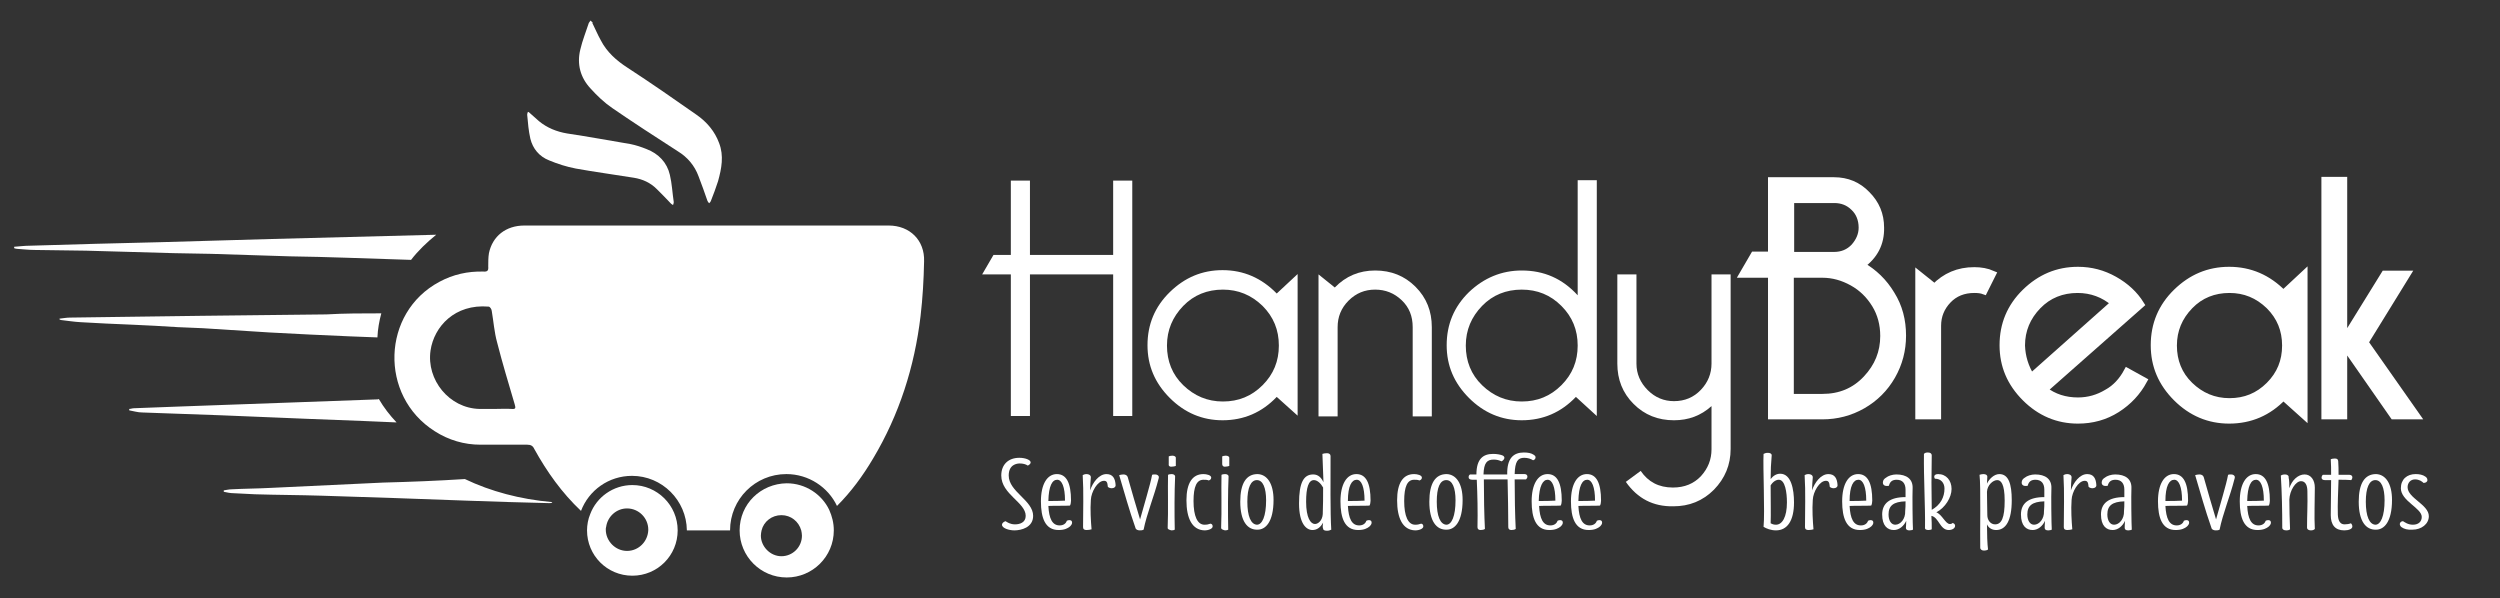 <?xml version="1.0" encoding="utf-8"?>
<!-- Generator: Adobe Illustrator 22.1.0, SVG Export Plug-In . SVG Version: 6.00 Build 0)  -->
<svg version="1.1" id="Layer_1" xmlns="http://www.w3.org/2000/svg" xmlns:xlink="http://www.w3.org/1999/xlink" x="0px" y="0px"
	 viewBox="0 0 706.1 168.9" style="enable-background:new 0 0 706.1 168.9;" xml:space="preserve">
<rect x="0" y="0" width="706.1" height="168.9" fill="#333333" stroke="none"/>
<style type="text/css">
	.st0{fill:#FFFFFF;}
	.st1{enable-background:new    ;}
	.st2{fill:none;stroke:#FFFFFF;stroke-width:1.889;stroke-miterlimit:10;}
</style>
<g>
	<g>
		<path class="st0" d="M167.3,6.5c0.8,1.6,1.5,3.3,2.4,4.9c1.7,3.3,4.4,5.7,7.5,7.7c6.6,4.3,13.1,8.8,19.5,13.3c2.9,2,5.2,4.7,6.4,8
			c1.4,3.6,0.7,7.2-0.3,10.8c-0.6,1.9-1.3,3.7-2,5.5c-0.1,0.3-0.3,0.5-0.5,0.7c-0.2-0.2-0.4-0.4-0.5-0.7c-0.8-2.3-1.6-4.6-2.5-6.9
			c-1.1-3-3.1-5.4-5.9-7.1c-6.2-4-12.4-8-18.5-12.2c-2.2-1.5-4.3-3.5-6.1-5.5c-2.9-3.1-3.9-6.9-2.9-11c0.6-2.6,1.6-5,2.4-7.5
			c0.1-0.2,0.3-0.4,0.5-0.7c0.2,0.2,0.4,0.4,0.6,0.6C167.4,6.5,167.4,6.5,167.3,6.5z"/>
		<path class="st0" d="M149.5,31.8c1,0.9,1.9,1.7,2.7,2.4c2.3,1.9,5,3,8,3.5c6,0.9,12,2,17.9,3c1.5,0.3,3,0.8,4.5,1.4
			c3.4,1.3,5.8,3.8,6.6,7.3c0.6,2.5,0.7,5.1,1.1,7.7c0,0.2-0.1,0.5-0.2,0.8c-0.2-0.1-0.4-0.2-0.6-0.4c-1.3-1.4-2.6-2.7-4-4.1
			c-1.8-1.8-4-2.8-6.5-3.2c-5.5-0.9-10.9-1.6-16.4-2.6c-2.6-0.5-5.1-1.3-7.5-2.3c-2.8-1.1-4.6-3.3-5.3-6.1c-0.5-2.2-0.7-4.5-0.9-6.8
			c0-0.3,0.1-0.5,0.2-0.8C149.3,31.6,149.5,31.8,149.5,31.8z"/>
		<path class="st0" d="M208.9,149.8c0,7.3,5.9,13.3,13.3,13.3c7.3,0,13.3-5.9,13.3-13.3c0-2.1-0.5-4-1.3-5.8
			c-2.1-4.4-6.7-7.5-12-7.5C214.9,136.6,208.9,142.3,208.9,149.8L208.9,149.8z M214.9,151.3c0-0.5,0.1-1,0.2-1.5
			c0.6-2.5,2.9-4.3,5.6-4.3c2.7,0,4.9,1.8,5.6,4.3c0.1,0.5,0.2,1,0.2,1.5c0,3.2-2.6,5.8-5.8,5.8
			C217.5,157.1,214.9,154.3,214.9,151.3z"/>
		<path class="st0" d="M122.8,121.8c3.9,2.5,8.3,3.8,12.9,3.8c4.4,0,8.8,0,13.2,0c1,0,1.6,0.3,2,1.2c3.6,6.5,7.8,12.4,13.2,17.5
			c2.2-5.8,7.8-9.9,14.4-9.9c8.5,0,15.4,6.9,15.5,15.4c4.1,0,8.1,0,12.2,0c0-8.8,7.1-15.9,15.9-15.9c6.3,0,11.8,3.7,14.3,9
			c4-4,7.3-8.5,10.2-13.4c7.4-12.4,11.7-25.9,13.4-40.2c0.6-5.1,0.9-10.3,1-15.5c0.2-5.9-4-10.1-10-10.1c-15.9,0-31.8,0-47.6,0
			c-1.3,0-2.6,0-4,0c-17.1,0-34.2,0-51.3,0c-5.2,0-9,3-10,7.8c-0.2,1.2-0.2,2.5-0.2,3.8c0.1,1.1-0.2,1.5-1.4,1.4
			c-4.4-0.1-8.5,0.8-12.4,2.9C107.8,88.3,107,111.8,122.8,121.8z M121.6,99c1-6.8,6.9-13.2,16.4-12.4c0.4,0,0.9,0.8,0.9,1.3
			c0.5,2.9,0.7,5.9,1.5,8.8c1.5,5.9,3.3,11.8,5,17.6c0.3,1,0.2,1.3-0.9,1.2c-1.6-0.1-3.1,0-4.7,0l0,0c-1.5,0-2.9,0-4.4,0
			C126.9,115.3,120.4,107.3,121.6,99z"/>
		<path class="st0" d="M165.8,149.8c0,7.1,5.7,12.8,12.8,12.8s12.8-5.7,12.8-12.8l0,0c0-7.1-5.8-12.8-12.8-12.8
			c-5.4,0-10.1,3.4-11.9,8.2C166.1,146.6,165.8,148.3,165.8,149.8z M171.1,149.6c0-0.3,0-0.5,0.1-0.8c0.4-2.9,2.9-5.2,5.9-5.2
			c3.3,0,6,2.7,6,6v0.1c-0.1,3.2-2.7,5.9-6,5.9S171.1,152.8,171.1,149.6z"/>
		<g>
			<path class="st0" d="M106.6,112.8c-8.3,0.3-16.5,0.6-24.8,0.9c-10.2,0.4-20.4,0.7-30.6,1.1c-4.4,0.2-8.9,0.3-13.3,0.5
				c-0.5,0-1,0.2-1.4,0.2c0,0.1,0,0.2,0,0.4c1.2,0.2,2.4,0.6,3.7,0.6c7.5,0.3,14.9,0.5,22.4,0.8c8.1,0.3,16.2,0.7,24.3,1
				c5.2,0.2,10.4,0.4,15.6,0.6c3.1,0.1,6.2,0.3,9.3,0.4c0.1,0,0.1,0,0.2,0c-1.9-2-3.6-4.2-5-6.6
				C106.8,112.8,106.7,112.8,106.6,112.8z"/>
			<path class="st0" d="M123.2,66.3c-15.5,0.4-31,0.8-46.5,1.2c-10.4,0.3-20.9,0.6-31.3,0.9c-12.3,0.3-24.6,0.6-37,1
				c-1.5,0-2.9,0.2-4.4,0.3c0,0.1,0,0.3,0,0.4c0.3,0.1,0.6,0.2,1,0.2c1.6,0.1,3.2,0.3,4.9,0.3c4.8,0.1,9.6,0.1,14.4,0.2
				c8.2,0.2,16.5,0.5,24.7,0.7c3.6,0.1,7.1,0.1,10.7,0.2c7.4,0.2,14.7,0.5,22.1,0.7c5.4,0.1,10.8,0.2,16.2,0.4
				c6,0.2,12.1,0.4,18.1,0.6C118.1,70.8,120.5,68.5,123.2,66.3z"/>
			<path class="st0" d="M92.2,88.8c-11.8,0.1-23.7,0.3-35.5,0.4c-7.5,0.1-14.9,0.2-22.4,0.3c-4.8,0.1-9.7,0.1-14.5,0.2
				c-1,0-2,0.2-3,0.3c0,0.1,0,0.2,0,0.2c0.2,0.1,0.3,0.2,0.5,0.2c1.8,0.2,3.6,0.5,5.5,0.6c4.8,0.3,9.6,0.5,14.4,0.7
				c4.3,0.2,8.7,0.4,13,0.7c2.4,0.1,4.7,0.2,7.1,0.3c6.3,0.4,12.5,0.8,18.8,1.2c7.6,0.4,15.1,0.8,22.7,1.1c2.6,0.1,5.2,0.2,7.8,0.3
				c0.1-2.3,0.5-4.6,1.1-6.8C102.4,88.5,97.3,88.5,92.2,88.8z"/>
			<path class="st0" d="M108.2,136.3c-10.6,0.5-21.2,1-31.8,1.5c-3.7,0.2-7.4,0.2-11,0.4c-0.7,0-1.5,0.2-2.2,0.3c0,0.1,0,0.3,0,0.4
				c0.9,0.2,1.9,0.4,2.8,0.4c2,0.1,4,0.2,6,0.3c6.3,0.2,12.5,0.2,18.8,0.4c13.7,0.4,27.3,0.9,41,1.4c7.7,0.3,15.5,0.5,23.2,0.7
				c0.3,0,0.7,0,1-0.1c-0.1-0.1-0.1-0.1-0.2-0.2c-8.9-0.8-17.2-3-24.5-6.5C123.6,135.8,115.9,136.1,108.2,136.3z"/>
		</g>
	</g>
	<g>
		<g class="st1">
			<path class="st0" d="M319.8,117.5h-5.4v-40h-23.5v40h-5.4v-40h-8.1l3.2-5.5h4.9v-21h5.4v21h23.5v-21h5.4V117.5z"/>
			<path class="st0" d="M360.6,112.1c-4.2,4.4-9.3,6.6-15.3,6.6c-5.7,0-10.7-2.1-14.9-6.3c-4.2-4.2-6.3-9.1-6.3-14.9
				c0-5.9,2.1-10.9,6.3-15c4.2-4.1,9.1-6.2,14.9-6.2c5.9,0,11,2.2,15.3,6.6l5.9-5.5v40L360.6,112.1z M345.4,81.8
				c-4.4,0-8.2,1.5-11.2,4.6s-4.6,6.8-4.6,11.2c0,4.4,1.5,8.2,4.6,11.2s6.8,4.6,11.2,4.6c4.4,0,8.1-1.5,11.2-4.6
				c3.1-3.1,4.6-6.8,4.6-11.2c0-4.4-1.5-8.1-4.6-11.2C353.4,83.3,349.7,81.8,345.4,81.8z"/>
			<path class="st0" d="M372.4,117.5v-40l4.6,3.7c3.1-3.2,6.9-4.8,11.4-4.8c4.5,0,8.3,1.5,11.4,4.6c3.1,3.1,4.6,6.9,4.6,11.4v25.2
				h-5.4V92.4c0-3.1-1-5.6-3.1-7.6c-2.1-2-4.6-3-7.5-3c-2.9,0-5.4,1-7.5,3.1c-2.1,2.1-3.1,4.6-3.1,7.5v25.2H372.4z"/>
			<path class="st0" d="M429.8,76.4c6.3,0,11.5,2.3,15.8,7V50.9h5.4v66.6l-5.9-5.4c-4.2,4.4-9.3,6.6-15.3,6.6
				c-5.7,0-10.7-2.1-14.9-6.3c-4.2-4.2-6.3-9.1-6.3-14.9c0-5.9,2.1-10.9,6.3-15C419.1,78.5,424.1,76.4,429.8,76.4z M429.8,81.8
				c-4.4,0-8.2,1.5-11.2,4.6s-4.6,6.8-4.6,11.2c0,4.4,1.5,8.2,4.6,11.2s6.8,4.6,11.2,4.6c4.4,0,8.1-1.5,11.2-4.6
				c3.1-3.1,4.6-6.8,4.6-11.2c0-4.4-1.5-8.1-4.6-11.2C437.9,83.3,434.2,81.8,429.8,81.8z"/>
			<path class="st0" d="M459.2,136.1l4.2-3.1c2.1,3.1,5.1,4.7,9.1,4.7c3.3,0,5.9-1.1,7.9-3.2c2-2.2,3-4.7,3-7.6v-12.2
				c-3,2.7-6.5,4-10.6,4c-4.5,0-8.3-1.5-11.4-4.6c-3.1-3.1-4.6-6.9-4.6-11.4V77.5h5.4v25.2c0,2.9,1.1,5.4,3.2,7.5
				c2.1,2.1,4.6,3.1,7.4,3.1c3.1,0,5.6-1.1,7.6-3.2c2-2.1,3-4.6,3-7.4V77.5h5.4v49.3c0,4.5-1.6,8.3-4.7,11.5
				c-3.2,3.2-7,4.7-11.5,4.7C466.9,143.1,462.5,140.8,459.2,136.1z"/>
		</g>
		<g class="st1">
			<path class="st0" d="M525.8,74.9c3.5,2,6.3,4.7,8.4,8.2c2.2,3.5,3.2,7.4,3.2,11.7c0,4.1-1,7.9-3,11.4c-2,3.5-4.8,6.3-8.3,8.3
				c-3.5,2-7.3,3-11.4,3h-14.4v-40h-8.1l3.2-5.5h4.9v-21H518c3.7,0,6.8,1.3,9.3,3.9c2.6,2.6,3.9,5.7,3.9,9.4
				C531.3,68.8,529.4,72.3,525.8,74.9z M505.7,72.1H518c2.3,0,4.2-0.8,5.7-2.4c1.4-1.6,2.2-3.4,2.2-5.4c0-2.3-0.8-4.3-2.3-5.7
				c-1.5-1.5-3.4-2.2-5.5-2.2h-12.3V72.1z M505.7,77.5v34.7h9c5,0,9.1-1.7,12.4-5.2c3.3-3.5,4.9-7.5,4.9-12.1c0-3.3-0.8-6.3-2.4-8.9
				c-1.6-2.6-3.7-4.7-6.4-6.2c-2.7-1.5-5.5-2.3-8.5-2.3H505.7z"/>
			<path class="st0" d="M562.8,77.4l-2.4,4.8c-0.8-0.3-1.7-0.4-2.8-0.4c-3,0-5.5,1-7.4,3c-1.9,2-2.9,4.4-2.9,7.2v25.5h-5.4v-40
				l4.5,3.6c3-3.1,6.7-4.7,11.2-4.7C559.5,76.4,561.2,76.7,562.8,77.4z"/>
			<path class="st0" d="M600.8,104.9l4.7,2.6c-1.8,3.3-4.3,6-7.6,8.1s-7,3.1-11,3.1c-5.7,0-10.7-2.1-14.9-6.3
				c-4.2-4.2-6.3-9.1-6.3-14.9c0-5.9,2.1-10.9,6.3-15c4.2-4.1,9.1-6.2,14.9-6.2c3.7,0,7.1,0.9,10.3,2.7c3.2,1.8,5.7,4.1,7.5,7
				l-27.3,24.1c2.7,2.1,5.9,3.1,9.5,3.1c3,0,5.7-0.8,8.2-2.3C597.5,109.6,599.4,107.5,600.8,104.9z M573.7,106.4l23.4-20.8
				c-2.9-2.5-6.4-3.8-10.3-3.8c-4.4,0-8.2,1.5-11.2,4.6s-4.6,6.8-4.6,11.2C571.1,100.7,572,103.7,573.7,106.4z"/>
			<path class="st0" d="M644.9,112.1c-4.2,4.4-9.3,6.6-15.3,6.6c-5.7,0-10.7-2.1-14.9-6.3c-4.2-4.2-6.3-9.1-6.3-14.9
				c0-5.9,2.1-10.9,6.3-15c4.2-4.1,9.1-6.2,14.9-6.2c5.9,0,11,2.2,15.3,6.6l5.9-5.5v40L644.9,112.1z M629.7,81.8
				c-4.4,0-8.2,1.5-11.2,4.6s-4.6,6.8-4.6,11.2c0,4.4,1.5,8.2,4.6,11.2s6.8,4.6,11.2,4.6c4.4,0,8.1-1.5,11.2-4.6
				c3.1-3.1,4.6-6.8,4.6-11.2c0-4.4-1.5-8.1-4.6-11.2C637.7,83.3,634,81.8,629.7,81.8z"/>
			<path class="st0" d="M682.6,117.5h-6.6l-14-20.1v20.1h-5.4V50.9h5.4v45.1l11.5-18.6h6.4L668,96.7L682.6,117.5z"/>
		</g>
		<g class="st1">
			<path class="st2" d="M525.8,74.9c3.5,2,6.3,4.7,8.4,8.2c2.2,3.5,3.2,7.4,3.2,11.7c0,4.1-1,7.9-3,11.4c-2,3.5-4.8,6.3-8.3,8.3
				c-3.5,2-7.3,3-11.4,3h-14.4v-40h-8.1l3.2-5.5h4.9v-21H518c3.7,0,6.8,1.3,9.3,3.9c2.6,2.6,3.9,5.7,3.9,9.4
				C531.3,68.8,529.4,72.3,525.8,74.9z M505.7,72.1H518c2.3,0,4.2-0.8,5.7-2.4c1.4-1.6,2.2-3.4,2.2-5.4c0-2.3-0.8-4.3-2.3-5.7
				c-1.5-1.5-3.4-2.2-5.5-2.2h-12.3V72.1z M505.7,77.5v34.7h9c5,0,9.1-1.7,12.4-5.2c3.3-3.5,4.9-7.5,4.9-12.1c0-3.3-0.8-6.3-2.4-8.9
				c-1.6-2.6-3.7-4.7-6.4-6.2c-2.7-1.5-5.5-2.3-8.5-2.3H505.7z"/>
			<path class="st2" d="M562.8,77.4l-2.4,4.8c-0.8-0.3-1.7-0.4-2.8-0.4c-3,0-5.5,1-7.4,3c-1.9,2-2.9,4.4-2.9,7.2v25.5h-5.4v-40
				l4.5,3.6c3-3.1,6.7-4.7,11.2-4.7C559.5,76.4,561.2,76.7,562.8,77.4z"/>
			<path class="st2" d="M600.8,104.9l4.7,2.6c-1.8,3.3-4.3,6-7.6,8.1s-7,3.1-11,3.1c-5.7,0-10.7-2.1-14.9-6.3
				c-4.2-4.2-6.3-9.1-6.3-14.9c0-5.9,2.1-10.9,6.3-15c4.2-4.1,9.1-6.2,14.9-6.2c3.7,0,7.1,0.9,10.3,2.7c3.2,1.8,5.7,4.1,7.5,7
				l-27.3,24.1c2.7,2.1,5.9,3.1,9.5,3.1c3,0,5.7-0.8,8.2-2.3C597.5,109.6,599.4,107.5,600.8,104.9z M573.7,106.4l23.4-20.8
				c-2.9-2.5-6.4-3.8-10.3-3.8c-4.4,0-8.2,1.5-11.2,4.6s-4.6,6.8-4.6,11.2C571.1,100.7,572,103.7,573.7,106.4z"/>
			<path class="st2" d="M644.9,112.1c-4.2,4.4-9.3,6.6-15.3,6.6c-5.7,0-10.7-2.1-14.9-6.3c-4.2-4.2-6.3-9.1-6.3-14.9
				c0-5.9,2.1-10.9,6.3-15c4.2-4.1,9.1-6.2,14.9-6.2c5.9,0,11,2.2,15.3,6.6l5.9-5.5v40L644.9,112.1z M629.7,81.8
				c-4.4,0-8.2,1.5-11.2,4.6s-4.6,6.8-4.6,11.2c0,4.4,1.5,8.2,4.6,11.2s6.8,4.6,11.2,4.6c4.4,0,8.1-1.5,11.2-4.6
				c3.1-3.1,4.6-6.8,4.6-11.2c0-4.4-1.5-8.1-4.6-11.2C637.7,83.3,634,81.8,629.7,81.8z"/>
			<path class="st2" d="M682.6,117.5h-6.6l-14-20.1v20.1h-5.4V50.9h5.4v45.1l11.5-18.6h6.4L668,96.7L682.6,117.5z"/>
		</g>
		<g class="st1">
			<path class="st0" d="M283,148.2c0-0.4,0.4-0.8,1-1c0.5,0.3,1.3,0.9,2.7,0.9c1.3,0,3-0.5,3-2.4c0-3.8-6.9-6.1-6.9-11.4
				c0-3.1,2-5,5.1-5c1.7,0,3.2,0.6,3.2,1.3c0,0.4-0.4,0.7-0.8,0.9c-0.6-0.4-1.4-0.6-2.3-0.6c-0.8,0-3.1,0.3-3.1,3.4
				c0,4.6,6.9,7,6.9,11.4c0,3.3-3.4,4.1-5.3,4.1C285,149.8,283,149.2,283,148.2z"/>
			<path class="st0" d="M296.1,142.9c0.2,3.6,1.1,5.5,3.2,5.5c1.1,0,1.8-0.6,2-1.3c0.2-0.1,0.4-0.2,0.7-0.2c0.5,0,0.8,0.2,0.8,0.7
				c0,0.4-0.2,0.7-0.6,1.1c-0.6,0.5-1.5,1-3.2,1c-3.8,0-5-3.4-5-8.1c0-4.9,1.8-7.7,4.5-7.7c2.7,0,4,2.5,4,7.5c0,0.4-0.1,1.1-0.3,1.4
				C300.6,142.9,298.2,142.8,296.1,142.9z M296.1,141.5c1.6,0,3.3,0,4.7-0.1c0-3.9-0.9-5.9-2.2-5.9
				C297.2,135.5,296.2,137.2,296.1,141.5z"/>
			<path class="st0" d="M308.3,149.5c-0.3,0.1-0.9,0.2-1.4,0.2c-0.6,0-1-0.2-1-0.8c0-4.8,0.2-9.8-0.1-14.7c0.2-0.1,0.5-0.3,1.1-0.3
				c0.6,0,1.2,0.3,1.2,0.9c-0.1,1.2-0.2,2.5-0.2,3.7c0.7-2.2,2.5-4.6,4.6-4.6c1.8,0,2.5,1.2,2.6,3.2c0,0.4-0.4,0.8-1.1,0.8
				c-0.5,0-0.9-0.2-1.1-0.4c-0.1-1.4-0.4-1.7-1.1-1.7c-1.8,0-3.6,3.1-3.7,5.4C307.9,143.9,308.1,147.2,308.3,149.5z"/>
			<path class="st0" d="M320.7,149.1c-1.8-5.1-3.1-9.9-4.6-14.9c0.3-0.1,0.8-0.2,1.2-0.2c0.5,0,1,0.2,1.2,0.7
				c1.2,4.2,2.3,8.1,3.5,12c1-3.7,2.9-9.8,3.4-12.6c0.2-0.1,0.5-0.1,0.9-0.1c0.6,0,1,0.4,1,0.7c0,0.2,0,0.4-0.1,0.6
				c-1.2,4.8-3.3,9.8-4.2,14.3c-0.4,0.2-0.7,0.2-1.1,0.2C321.4,149.8,320.8,149.6,320.7,149.1z"/>
			<path class="st0" d="M329.8,149c0.2-4.8,0-10.9,0.1-14.9c0.2-0.1,0.5-0.2,1-0.2c0.5,0,1,0.2,1,0.7c-0.2,4.3-0.2,10.4-0.1,15
				c-0.2,0.1-0.4,0.2-0.9,0.2C330.4,149.7,329.7,149.5,329.8,149z M330.1,131.1c0-0.7,0-1.4,0-2.2c0.2-0.1,0.6-0.2,1-0.2
				c0.5,0,1,0.2,1,0.6c0,0.7,0,1.6,0,2.3c-0.3,0.1-0.7,0.2-1.1,0.2C330.4,131.9,330,131.6,330.1,131.1z"/>
			<path class="st0" d="M335.1,141.3c0-4.9,1.7-7.4,4.8-7.4c0.9,0,2.2,0.3,2.2,1c0,0.5-0.4,0.7-0.7,0.8c-0.5-0.2-0.9-0.2-1.5-0.2
				c-1.9,0-2.8,1.9-2.8,6c0,4.3,1.1,6.7,3.1,6.7c0.7,0,1.1-0.1,1.7-0.3c0.4,0.1,0.6,0.3,0.6,0.8c0,0.6-1.1,1.1-2.3,1.1
				C336.7,149.7,335.1,146.4,335.1,141.3z"/>
			<path class="st0" d="M344.9,149c0.2-4.8,0-10.9,0.1-14.9c0.2-0.1,0.5-0.2,1-0.2c0.5,0,1,0.2,1,0.7c-0.2,4.3-0.2,10.4-0.1,15
				c-0.2,0.1-0.4,0.2-0.9,0.2C345.6,149.7,344.8,149.5,344.9,149z M345.2,131.1c0-0.7,0-1.4,0-2.2c0.2-0.1,0.6-0.2,1-0.2
				c0.5,0,1,0.2,1,0.6c0,0.7,0,1.6,0,2.3c-0.3,0.1-0.7,0.2-1.1,0.2C345.6,131.9,345.2,131.6,345.2,131.1z"/>
			<path class="st0" d="M350.3,141.7c0-5.2,1.7-7.8,4.9-7.8c2.7,0.1,4.5,2.7,4.5,7.3c0,6.3-2.3,8.4-4.5,8.4
				C352.3,149.7,350.3,147.2,350.3,141.7z M352.3,141.7c0,4.1,1,6.4,2.7,6.5c1.5,0,2.6-2.4,2.6-6.9c0-3.5-0.9-5.7-2.6-5.7
				C353.3,135.6,352.3,137.7,352.3,141.7z"/>
			<path class="st0" d="M373.7,147.6c-0.7,1.3-1.7,2.1-3,2.1c-1.7,0-3.8-1.7-3.8-7.5c0-5.9,1.3-8.2,4-8.2c1.4,0,2.3,0.9,2.9,2.2
				c-0.1-3-0.2-5.9-0.3-8c0.3-0.1,0.7-0.2,1.3-0.2c0.6,0,1,0.3,1,0.8c0,6.6-0.1,16,0.2,20.8c-0.4,0.2-0.7,0.3-1.2,0.3
				c-0.5,0-1.1-0.1-1.1-0.6C373.5,148.9,373.6,148.2,373.7,147.6z M373.7,137.7c-0.6-1.1-1.6-2.1-2.6-2.1c-1.5,0-2.2,2.1-2.2,6.1
				c0,4.6,1.3,6.3,2.5,6.3c0.9,0,2.1-1,2.2-2.8C373.7,142.8,373.7,140.2,373.7,137.7z"/>
			<path class="st0" d="M380.7,142.9c0.2,3.6,1.1,5.5,3.2,5.5c1.1,0,1.8-0.6,2-1.3c0.2-0.1,0.4-0.2,0.7-0.2c0.5,0,0.8,0.2,0.8,0.7
				c0,0.4-0.2,0.7-0.6,1.1c-0.6,0.5-1.5,1-3.2,1c-3.8,0-5-3.4-5-8.1c0-4.9,1.8-7.7,4.5-7.7c2.7,0,4,2.5,4,7.5c0,0.4-0.1,1.1-0.3,1.4
				C385.1,142.9,382.7,142.8,380.7,142.9z M380.7,141.5c1.6,0,3.3,0,4.7-0.1c0-3.9-0.9-5.9-2.2-5.9
				C381.8,135.5,380.7,137.2,380.7,141.5z"/>
			<path class="st0" d="M394.6,141.3c0-4.9,1.7-7.4,4.8-7.4c0.9,0,2.2,0.3,2.2,1c0,0.5-0.4,0.7-0.7,0.8c-0.5-0.2-0.9-0.2-1.5-0.2
				c-1.9,0-2.8,1.9-2.8,6c0,4.3,1.1,6.7,3.1,6.7c0.7,0,1.1-0.1,1.7-0.3c0.4,0.1,0.6,0.3,0.6,0.8c0,0.6-1.1,1.1-2.3,1.1
				C396.2,149.7,394.6,146.4,394.6,141.3z"/>
			<path class="st0" d="M403.7,141.7c0-5.2,1.7-7.8,4.9-7.8c2.7,0.1,4.5,2.7,4.5,7.3c0,6.3-2.3,8.4-4.5,8.4
				C405.7,149.7,403.7,147.2,403.7,141.7z M405.8,141.7c0,4.1,1,6.4,2.7,6.5c1.5,0,2.6-2.4,2.6-6.9c0-3.5-0.9-5.7-2.6-5.7
				C406.7,135.6,405.8,137.7,405.8,141.7z"/>
			<path class="st0" d="M417.3,148.9c0.1-4.4,0-8.9-0.2-13.4c-0.5,0-1,0-1.2,0c-0.8,0-1.1-0.3-1.1-0.7c0-0.4,0.1-0.6,0.4-0.8
				c0.4,0,1,0,1.8,0c0-4.4,1.9-5.8,4.7-5.8c1.2,0,2,0.2,2.6,0.4c0.5,0.2,0.6,0.5,0.6,0.7c0,0.4-0.4,0.8-0.8,1
				c-0.7-0.3-1.3-0.5-2.2-0.5c-1.9,0-2.8,0.9-2.9,4.2c2,0,4.5,0,6.7,0c-0.1-4.6,1.8-6.2,4.7-6.2c1.2,0,2.1,0.2,2.7,0.6
				c0.5,0.3,0.6,0.5,0.6,0.8c0,0.4-0.3,0.7-0.7,0.8c-0.6-0.4-1.5-0.7-2.5-0.7c-1.8,0-2.6,1-2.7,4.6c1.3,0,2.3,0,2.8,0
				c0.5,0,0.8,0.3,0.8,0.7c0,0.4-0.2,0.6-0.4,0.8c-0.5,0-1.8,0-3.2,0c0,4.5,0.1,10.1,0.3,14c-0.3,0.2-0.7,0.3-1.2,0.3
				c-0.5,0-0.9-0.2-0.9-0.8c0-4.4-0.1-8.9-0.2-13.5c-2.3,0-4.7,0-6.7,0c0,4.5,0.1,10.1,0.3,14c-0.3,0.2-0.7,0.3-1.2,0.3
				S417.3,149.5,417.3,148.9z"/>
			<path class="st0" d="M434.7,142.9c0.2,3.6,1.1,5.5,3.2,5.5c1.1,0,1.8-0.6,2-1.3c0.2-0.1,0.4-0.2,0.7-0.2c0.5,0,0.8,0.2,0.8,0.7
				c0,0.4-0.2,0.7-0.6,1.1c-0.6,0.5-1.5,1-3.2,1c-3.8,0-5-3.4-5-8.1c0-4.9,1.8-7.7,4.5-7.7c2.7,0,4,2.5,4,7.5c0,0.4-0.1,1.1-0.3,1.4
				C439.1,142.9,436.7,142.8,434.7,142.9z M434.6,141.5c1.6,0,3.3,0,4.7-0.1c0-3.9-0.9-5.9-2.2-5.9
				C435.8,135.5,434.7,137.2,434.6,141.5z"/>
			<path class="st0" d="M445.8,142.9c0.2,3.6,1.1,5.5,3.2,5.5c1.1,0,1.8-0.6,2-1.3c0.2-0.1,0.4-0.2,0.7-0.2c0.5,0,0.8,0.2,0.8,0.7
				c0,0.4-0.2,0.7-0.6,1.1c-0.6,0.5-1.5,1-3.2,1c-3.8,0-5-3.4-5-8.1c0-4.9,1.8-7.7,4.5-7.7c2.7,0,4,2.5,4,7.5c0,0.4-0.1,1.1-0.3,1.4
				C450.3,142.9,447.9,142.8,445.8,142.9z M445.8,141.5c1.6,0,3.3,0,4.7-0.1c0-3.9-0.9-5.9-2.2-5.9
				C446.9,135.5,445.9,137.2,445.8,141.5z"/>
			<path class="st0" d="M500.1,135.3c0.7-0.9,1.6-1.5,2.7-1.5c3.1,0,3.9,4.4,3.9,8.1c0,5.2-1.9,7.9-5.1,7.9c-1.4,0-2.7-0.5-3.5-1
				c0.4-4.2-0.2-16.7,0-20.6c0.4-0.2,0.7-0.3,1.2-0.3c0.6,0,1.1,0.2,1.1,0.7C500.2,130.7,500.1,133,500.1,135.3z M500.1,137.1
				c0,4.2,0.1,8.2,0,10.7c0.4,0.2,0.8,0.4,1.5,0.4c1.8,0,3.1-2.2,3.1-6.3c0-2.8-0.5-6.4-2.3-6.4
				C501.6,135.5,500.7,136.1,500.1,137.1z"/>
			<path class="st0" d="M512.2,149.5c-0.3,0.1-0.9,0.2-1.4,0.2c-0.6,0-1-0.2-1-0.8c0-4.8,0.2-9.8-0.1-14.7c0.2-0.1,0.5-0.3,1.1-0.3
				c0.6,0,1.2,0.3,1.2,0.9c-0.1,1.2-0.2,2.5-0.2,3.7c0.7-2.2,2.5-4.6,4.6-4.6c1.8,0,2.5,1.2,2.6,3.2c0,0.4-0.4,0.8-1.1,0.8
				c-0.5,0-0.9-0.2-1.1-0.4c-0.1-1.4-0.4-1.7-1.1-1.7c-1.8,0-3.6,3.1-3.7,5.4C511.8,143.9,512,147.2,512.2,149.5z"/>
			<path class="st0" d="M522.4,142.9c0.2,3.6,1.1,5.5,3.2,5.5c1.1,0,1.8-0.6,2-1.3c0.2-0.1,0.4-0.2,0.7-0.2c0.5,0,0.8,0.2,0.8,0.7
				c0,0.4-0.2,0.7-0.6,1.1c-0.6,0.5-1.5,1-3.2,1c-3.8,0-5-3.4-5-8.1c0-4.9,1.8-7.7,4.5-7.7c2.7,0,4,2.5,4,7.5c0,0.4-0.1,1.1-0.3,1.4
				C526.8,142.9,524.4,142.8,522.4,142.9z M522.4,141.5c1.6,0,3.3,0,4.7-0.1c0-3.9-0.9-5.9-2.2-5.9
				C523.5,135.5,522.4,137.2,522.4,141.5z"/>
			<path class="st0" d="M538.4,147.1c-0.7,1.5-2,2.6-3.5,2.6c-1.8,0-3.3-1.2-3.3-4.4c0-3.1,2.1-4.9,6.6-4.9c0-1,0-1.8,0-2.1
				c0-1.7-0.8-2.8-2.5-2.8c-1.2,0-1.9,0.5-2.2,1.7c-1,0.2-1.7-0.1-1.7-0.9c0-0.7,0.4-1.1,0.9-1.4c0.6-0.5,1.8-0.9,2.9-0.9
				c2.9,0,4.7,1.3,4.6,3.9c-0.1,1.8,0,10.4,0.1,11.7c-0.3,0.1-0.5,0.2-1,0.2c-0.6,0-1-0.2-1-0.7C538.3,148.9,538.4,148,538.4,147.1z
				 M538.2,141.6c-3.4,0.1-4.8,1.2-4.8,3.7c0,1.8,0.8,2.9,1.9,2.9c1.5,0,2.9-1.7,2.8-3.8C538.2,143.5,538.2,142.5,538.2,141.6z"/>
			<path class="st0" d="M544.7,149.7c-0.7,0-1.1-0.2-1-0.8c0.1-5.6-0.4-14-0.3-20.7c0.2-0.2,0.4-0.4,1.1-0.4c0.7,0,1.1,0.3,1.1,0.8
				c-0.1,5.2-0.1,10.2,0,15.4c2.5-1.4,3.6-3.6,3.6-6c0-1.6-1-2.8-2.7-2.8c-0.1-0.1-0.2-0.3-0.2-0.6c0-0.4,0.4-0.7,1.1-0.7
				c2.3,0,3.8,1.8,3.8,4.2c0,2.4-1.8,5.3-4.3,6.6c1.6,0.6,2.6,3.3,3.8,3.3c0.4,0,0.6-0.1,0.8-0.3c0.3,0.1,0.7,0.3,0.7,0.8
				c0,0.7-0.8,1.2-1.8,1.2c-2.5,0-2.8-3.6-4.9-4c0.1,1.1,0.1,2.8,0.1,3.8C545.4,149.6,545.1,149.7,544.7,149.7z"/>
			<path class="st0" d="M561.2,148.1c0,2.6,0.1,5.7,0.3,7.1c-0.3,0.2-0.6,0.3-1.2,0.3c-0.5,0-1-0.3-1-0.8
				c-0.1-4.2,0.2-17.2-0.2-20.6c0.3-0.1,0.7-0.2,1.1-0.2c0.7,0,1.1,0.3,1.1,0.7c0,0.7-0.1,1.4-0.1,2c0.6-1.3,2-2.7,3.5-2.7
				c2.6,0,3.5,2.8,3.5,7.4c0,5.8-1.7,8.4-4.4,8.4C562.7,149.7,561.7,149.2,561.2,148.1z M561.3,145.5c0,1.4,0.9,2.6,2.2,2.6
				c1.8,0,2.7-1.8,2.7-6.7c0-4.8-1.1-5.8-2.1-5.8c-1.2,0-2.8,1.4-2.9,3.3C561.2,141.3,561.3,143.9,561.3,145.5z"/>
			<path class="st0" d="M577.6,147.1c-0.7,1.5-2,2.6-3.5,2.6c-1.8,0-3.3-1.2-3.3-4.4c0-3.1,2.1-4.9,6.6-4.9c0-1,0-1.8,0-2.1
				c0-1.7-0.8-2.8-2.5-2.8c-1.2,0-1.9,0.5-2.2,1.7c-1,0.2-1.7-0.1-1.7-0.9c0-0.7,0.4-1.1,0.9-1.4c0.6-0.5,1.8-0.9,2.9-0.9
				c2.9,0,4.7,1.3,4.6,3.9c-0.1,1.8,0,10.4,0.1,11.7c-0.3,0.1-0.5,0.2-1,0.2c-0.6,0-1-0.2-1-0.7C577.5,148.9,577.5,148,577.6,147.1z
				 M577.4,141.6c-3.4,0.1-4.8,1.2-4.8,3.7c0,1.8,0.8,2.9,1.9,2.9c1.5,0,2.9-1.7,2.8-3.8C577.4,143.5,577.4,142.5,577.4,141.6z"/>
			<path class="st0" d="M585.3,149.5c-0.3,0.1-0.9,0.2-1.4,0.2c-0.6,0-1-0.2-1-0.8c0-4.8,0.2-9.8-0.1-14.7c0.2-0.1,0.5-0.3,1.1-0.3
				c0.6,0,1.2,0.3,1.2,0.9c-0.1,1.2-0.2,2.5-0.2,3.7c0.7-2.2,2.5-4.6,4.6-4.6c1.8,0,2.5,1.2,2.6,3.2c0,0.4-0.4,0.8-1.1,0.8
				c-0.5,0-0.9-0.2-1.1-0.4c-0.1-1.4-0.4-1.7-1.1-1.7c-1.8,0-3.6,3.1-3.7,5.4C584.9,143.9,585.1,147.2,585.3,149.5z"/>
			<path class="st0" d="M600.2,147.1c-0.7,1.5-2,2.6-3.5,2.6c-1.8,0-3.3-1.2-3.3-4.4c0-3.1,2.1-4.9,6.6-4.9c0-1,0-1.8,0-2.1
				c0-1.7-0.8-2.8-2.5-2.8c-1.2,0-1.9,0.5-2.2,1.7c-1,0.2-1.7-0.1-1.7-0.9c0-0.7,0.4-1.1,0.9-1.4c0.6-0.5,1.8-0.9,2.9-0.9
				c2.9,0,4.7,1.3,4.6,3.9c-0.1,1.8,0,10.4,0.1,11.7c-0.3,0.1-0.5,0.2-1,0.2c-0.6,0-1-0.2-1-0.7C600.1,148.9,600.1,148,600.2,147.1z
				 M600,141.6c-3.4,0.1-4.8,1.2-4.8,3.7c0,1.8,0.8,2.9,1.9,2.9c1.5,0,2.9-1.7,2.8-3.8C600,143.5,600,142.5,600,141.6z"/>
			<path class="st0" d="M611.6,142.9c0.2,3.6,1.1,5.5,3.2,5.5c1.1,0,1.8-0.6,2-1.3c0.2-0.1,0.4-0.2,0.7-0.2c0.5,0,0.8,0.2,0.8,0.7
				c0,0.4-0.2,0.7-0.6,1.1c-0.6,0.5-1.5,1-3.2,1c-3.8,0-5-3.4-5-8.1c0-4.9,1.8-7.7,4.5-7.7c2.7,0,4,2.5,4,7.5c0,0.4-0.1,1.1-0.3,1.4
				C616,142.9,613.6,142.8,611.6,142.9z M611.6,141.5c1.6,0,3.3,0,4.7-0.1c0-3.9-0.9-5.9-2.2-5.9
				C612.7,135.5,611.6,137.2,611.6,141.5z"/>
			<path class="st0" d="M624.6,149.1c-1.8-5.1-3.1-9.9-4.6-14.9c0.3-0.1,0.8-0.2,1.2-0.2c0.5,0,1,0.2,1.2,0.7
				c1.2,4.2,2.3,8.1,3.5,12c1-3.7,2.9-9.8,3.4-12.6c0.2-0.1,0.5-0.1,0.9-0.1c0.6,0,1,0.4,1,0.7c0,0.2,0,0.4-0.1,0.6
				c-1.2,4.8-3.3,9.8-4.2,14.3c-0.4,0.2-0.7,0.2-1.1,0.2C625.3,149.8,624.7,149.6,624.6,149.1z"/>
			<path class="st0" d="M634.7,142.9c0.2,3.6,1.1,5.5,3.2,5.5c1.1,0,1.8-0.6,2-1.3c0.2-0.1,0.4-0.2,0.7-0.2c0.5,0,0.8,0.2,0.8,0.7
				c0,0.4-0.2,0.7-0.6,1.1c-0.6,0.5-1.5,1-3.2,1c-3.8,0-5-3.4-5-8.1c0-4.9,1.8-7.7,4.5-7.7c2.7,0,4,2.5,4,7.5c0,0.4-0.1,1.1-0.3,1.4
				C639.2,142.9,636.8,142.8,634.7,142.9z M634.7,141.5c1.6,0,3.3,0,4.7-0.1c0-3.9-0.9-5.9-2.2-5.9
				C635.8,135.5,634.8,137.2,634.7,141.5z"/>
			<path class="st0" d="M646.6,137.9c0.7-2.3,2.5-3.9,4.3-3.9c1.8,0,2.9,1.6,2.9,3.7c0,3.7-0.2,8.3,0,11.7c-0.2,0.2-0.5,0.4-1.1,0.4
				c-0.5,0-1.1-0.2-1.1-0.8c0-3.8,0.2-6.3,0.1-10.2c0-1.8-0.6-2.9-1.8-2.9c-1.5,0-3.2,2.6-3.3,5.2c0,2.6,0.1,5.9,0.2,8.4
				c-0.2,0.2-0.6,0.3-1.1,0.3c-0.8,0-1.1-0.4-1.1-0.7c0-4.8-0.1-10-0.4-14.8c0.2-0.1,0.5-0.3,1.2-0.3c0.7,0,1.1,0.4,1,0.9
				C646.6,135.6,646.6,136.8,646.6,137.9z"/>
			<path class="st0" d="M660.5,135.5c-0.1,3.3-0.3,6.8-0.2,9.9c0.1,1.8,0.7,2.7,1.9,2.7c0.6,0,1.3-0.1,1.8-0.3
				c0.2,0.2,0.4,0.5,0.4,0.9c0,0.7-1,1.1-2.3,1.1c-2.6,0-3.8-1.6-3.8-4.3c0-3.2,0.1-6.6,0.1-9.9c-0.6,0-1.2,0-1.8,0
				c-0.6,0-0.9-0.3-0.9-0.7c0-0.4,0.3-0.8,0.4-0.8c0.7,0,1.5,0,2.3,0c0-1.5,0-3-0.1-4.4c0.3-0.1,0.6-0.2,1.1-0.2
				c0.7,0,0.9,0.2,1,0.7c0.1,1.3,0.1,2.6,0.1,3.9c1.1,0,2.1,0,3,0c0.6,0,0.9,0.3,0.9,0.7c0,0.4-0.2,0.6-0.3,0.8
				C663.1,135.5,661.8,135.5,660.5,135.5z"/>
			<path class="st0" d="M666.2,141.7c0-5.2,1.7-7.8,4.9-7.8c2.7,0.1,4.5,2.7,4.5,7.3c0,6.3-2.3,8.4-4.5,8.4
				C668.2,149.7,666.2,147.2,666.2,141.7z M668.2,141.7c0,4.1,1,6.4,2.7,6.5c1.5,0,2.6-2.4,2.6-6.9c0-3.5-0.9-5.7-2.6-5.7
				C669.2,135.6,668.2,137.7,668.2,141.7z"/>
			<path class="st0" d="M678.3,148.9c-0.3-0.2-0.5-0.6-0.5-0.9c0-0.4,0.4-0.8,0.9-0.8c0.5,0.3,1.4,1,2.8,1c1.6,0,2.5-0.9,2.5-2.2
				c0-2.5-5.9-4.5-5.9-8.1c0-2.5,1.7-4,4.2-4c1,0,2,0.2,2.7,0.7c0.3,0.2,0.6,0.5,0.6,1c0,0.5-0.5,0.8-1.1,0.8c-0.4-0.4-1.2-1-2.4-1
				c-1.3,0-2.1,1-2.1,2.2c0,3.1,6,4.9,6,8.2c0,2.2-2.1,3.8-4.6,3.8C680,149.7,679,149.4,678.3,148.9z"/>
		</g>
	</g>
</g>
</svg>
